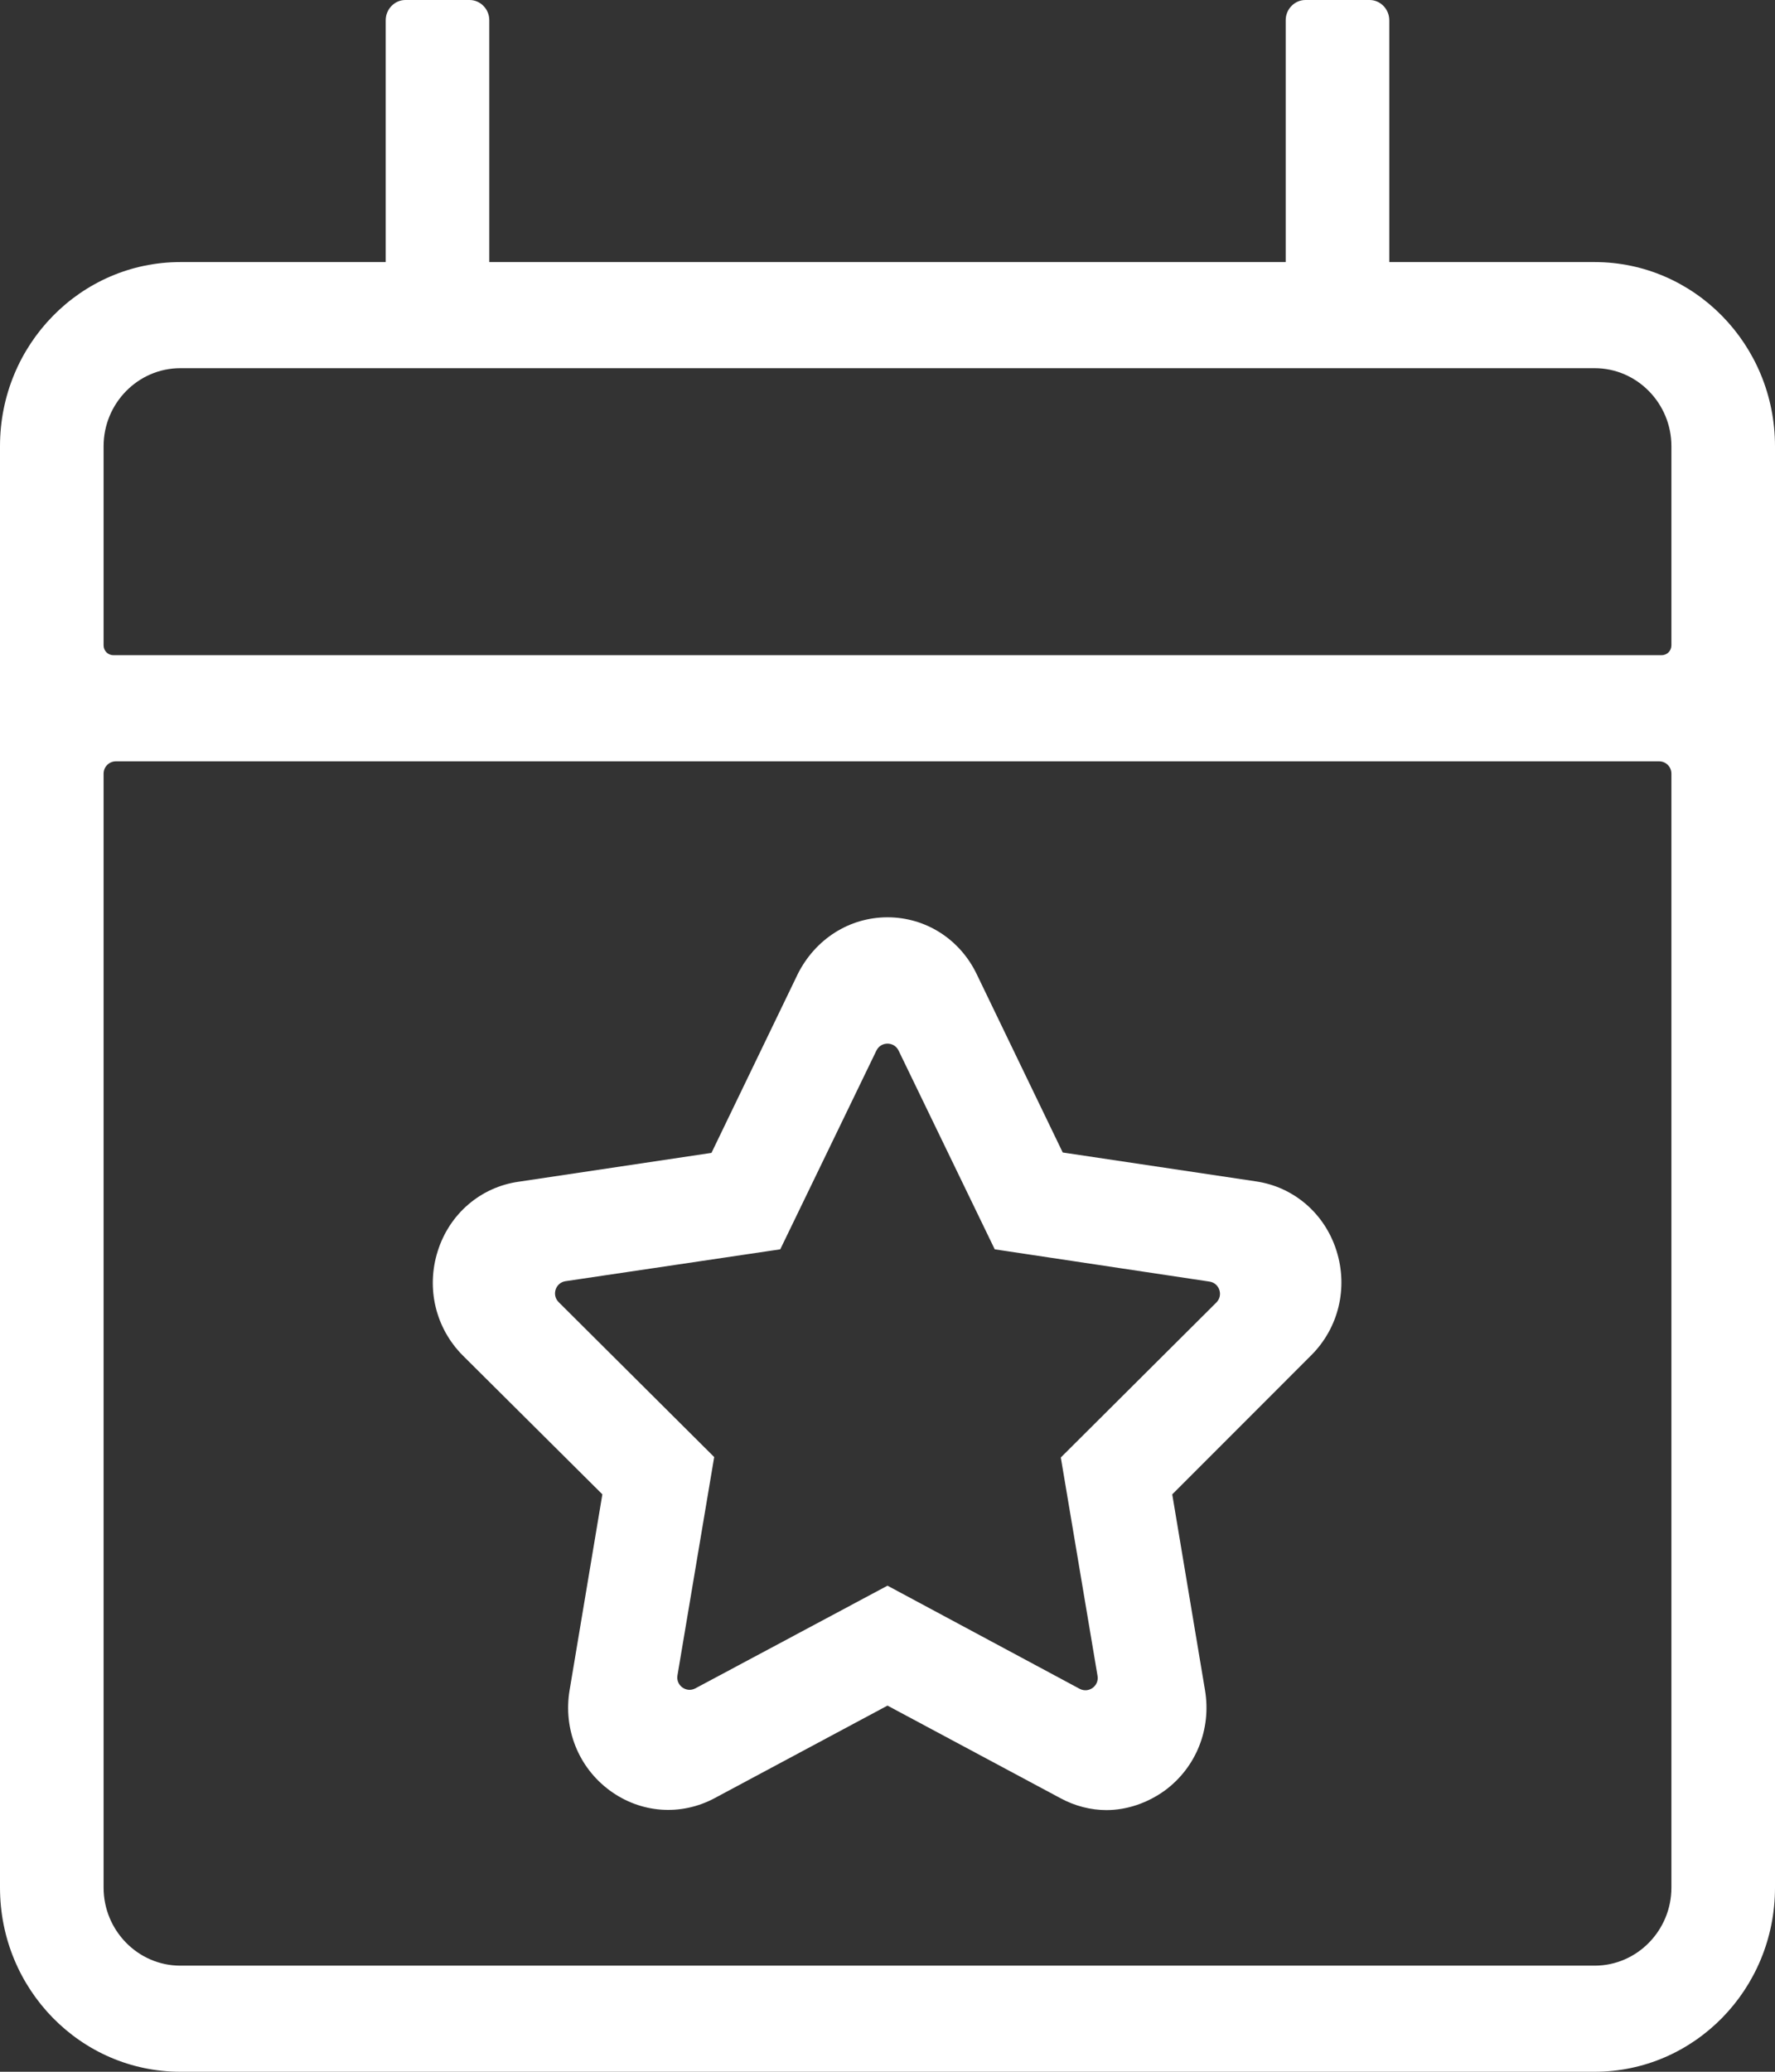 <svg width="36" height="42" viewBox="0 0 36 42" fill="none" xmlns="http://www.w3.org/2000/svg">
<rect x="0" y="0" width="36" height="42" fill="#333333" stroke="none"/>
<path fill-rule="evenodd" clip-rule="evenodd" d="M24.44 34.267L23.775 30.295L26.589 27.48L26.59 27.479C27.149 26.924 27.346 26.11 27.105 25.352C26.865 24.596 26.234 24.059 25.469 23.949L21.554 23.364L19.809 19.748C19.467 19.037 18.772 18.596 18 18.596C17.229 18.596 16.533 19.035 16.174 19.758L16.174 19.759L14.43 23.372L10.516 23.957L10.515 23.957C9.749 24.067 9.119 24.604 8.879 25.36C8.638 26.118 8.835 26.932 9.394 27.487L12.217 30.294L11.552 34.267C11.421 35.054 11.734 35.831 12.365 36.296C12.995 36.761 13.811 36.82 14.498 36.451L18 34.577L21.502 36.451L21.504 36.452C21.801 36.614 22.125 36.695 22.441 36.695C22.849 36.695 23.269 36.556 23.628 36.296C24.258 35.83 24.571 35.054 24.44 34.267ZM15.825 25.327L17.775 21.298C17.866 21.11 18.134 21.11 18.225 21.298L20.175 25.327L24.53 25.981C24.733 26.011 24.815 26.26 24.67 26.405L21.515 29.547L22.26 33.974C22.295 34.179 22.079 34.334 21.896 34.236L18 32.146L14.104 34.227C13.921 34.325 13.705 34.17 13.74 33.965L14.485 29.538L11.33 26.397C11.185 26.252 11.267 26.003 11.47 25.973L15.825 25.327ZM7.823 0.411V5.313H3.658C1.643 5.313 0 6.98 0 9.045V38.268C0 40.333 1.643 42 3.658 42H32.342C34.357 42 36 40.333 36 38.268V9.045C36 6.98 34.357 5.313 32.342 5.313H28.177V0.411C28.177 0.181 27.992 0 27.779 0H26.475C26.261 0 26.076 0.181 26.076 0.411V5.313H9.924V0.411C9.924 0.181 9.739 0 9.525 0H8.221C8.008 0 7.823 0.181 7.823 0.411ZM2.101 15.684C2.101 15.546 2.213 15.434 2.351 15.434H33.649C33.788 15.434 33.899 15.546 33.899 15.684V38.268C33.899 39.133 33.204 39.849 32.342 39.849H3.658C2.796 39.849 2.101 39.133 2.101 38.268V15.684ZM33.899 13.083C33.899 13.194 33.81 13.283 33.699 13.283H2.301C2.19 13.283 2.101 13.194 2.101 13.083V9.045C2.101 8.18 2.796 7.464 3.658 7.464H32.342C33.204 7.464 33.899 8.18 33.899 9.045V13.083Z" fill="white"/>
</svg>
